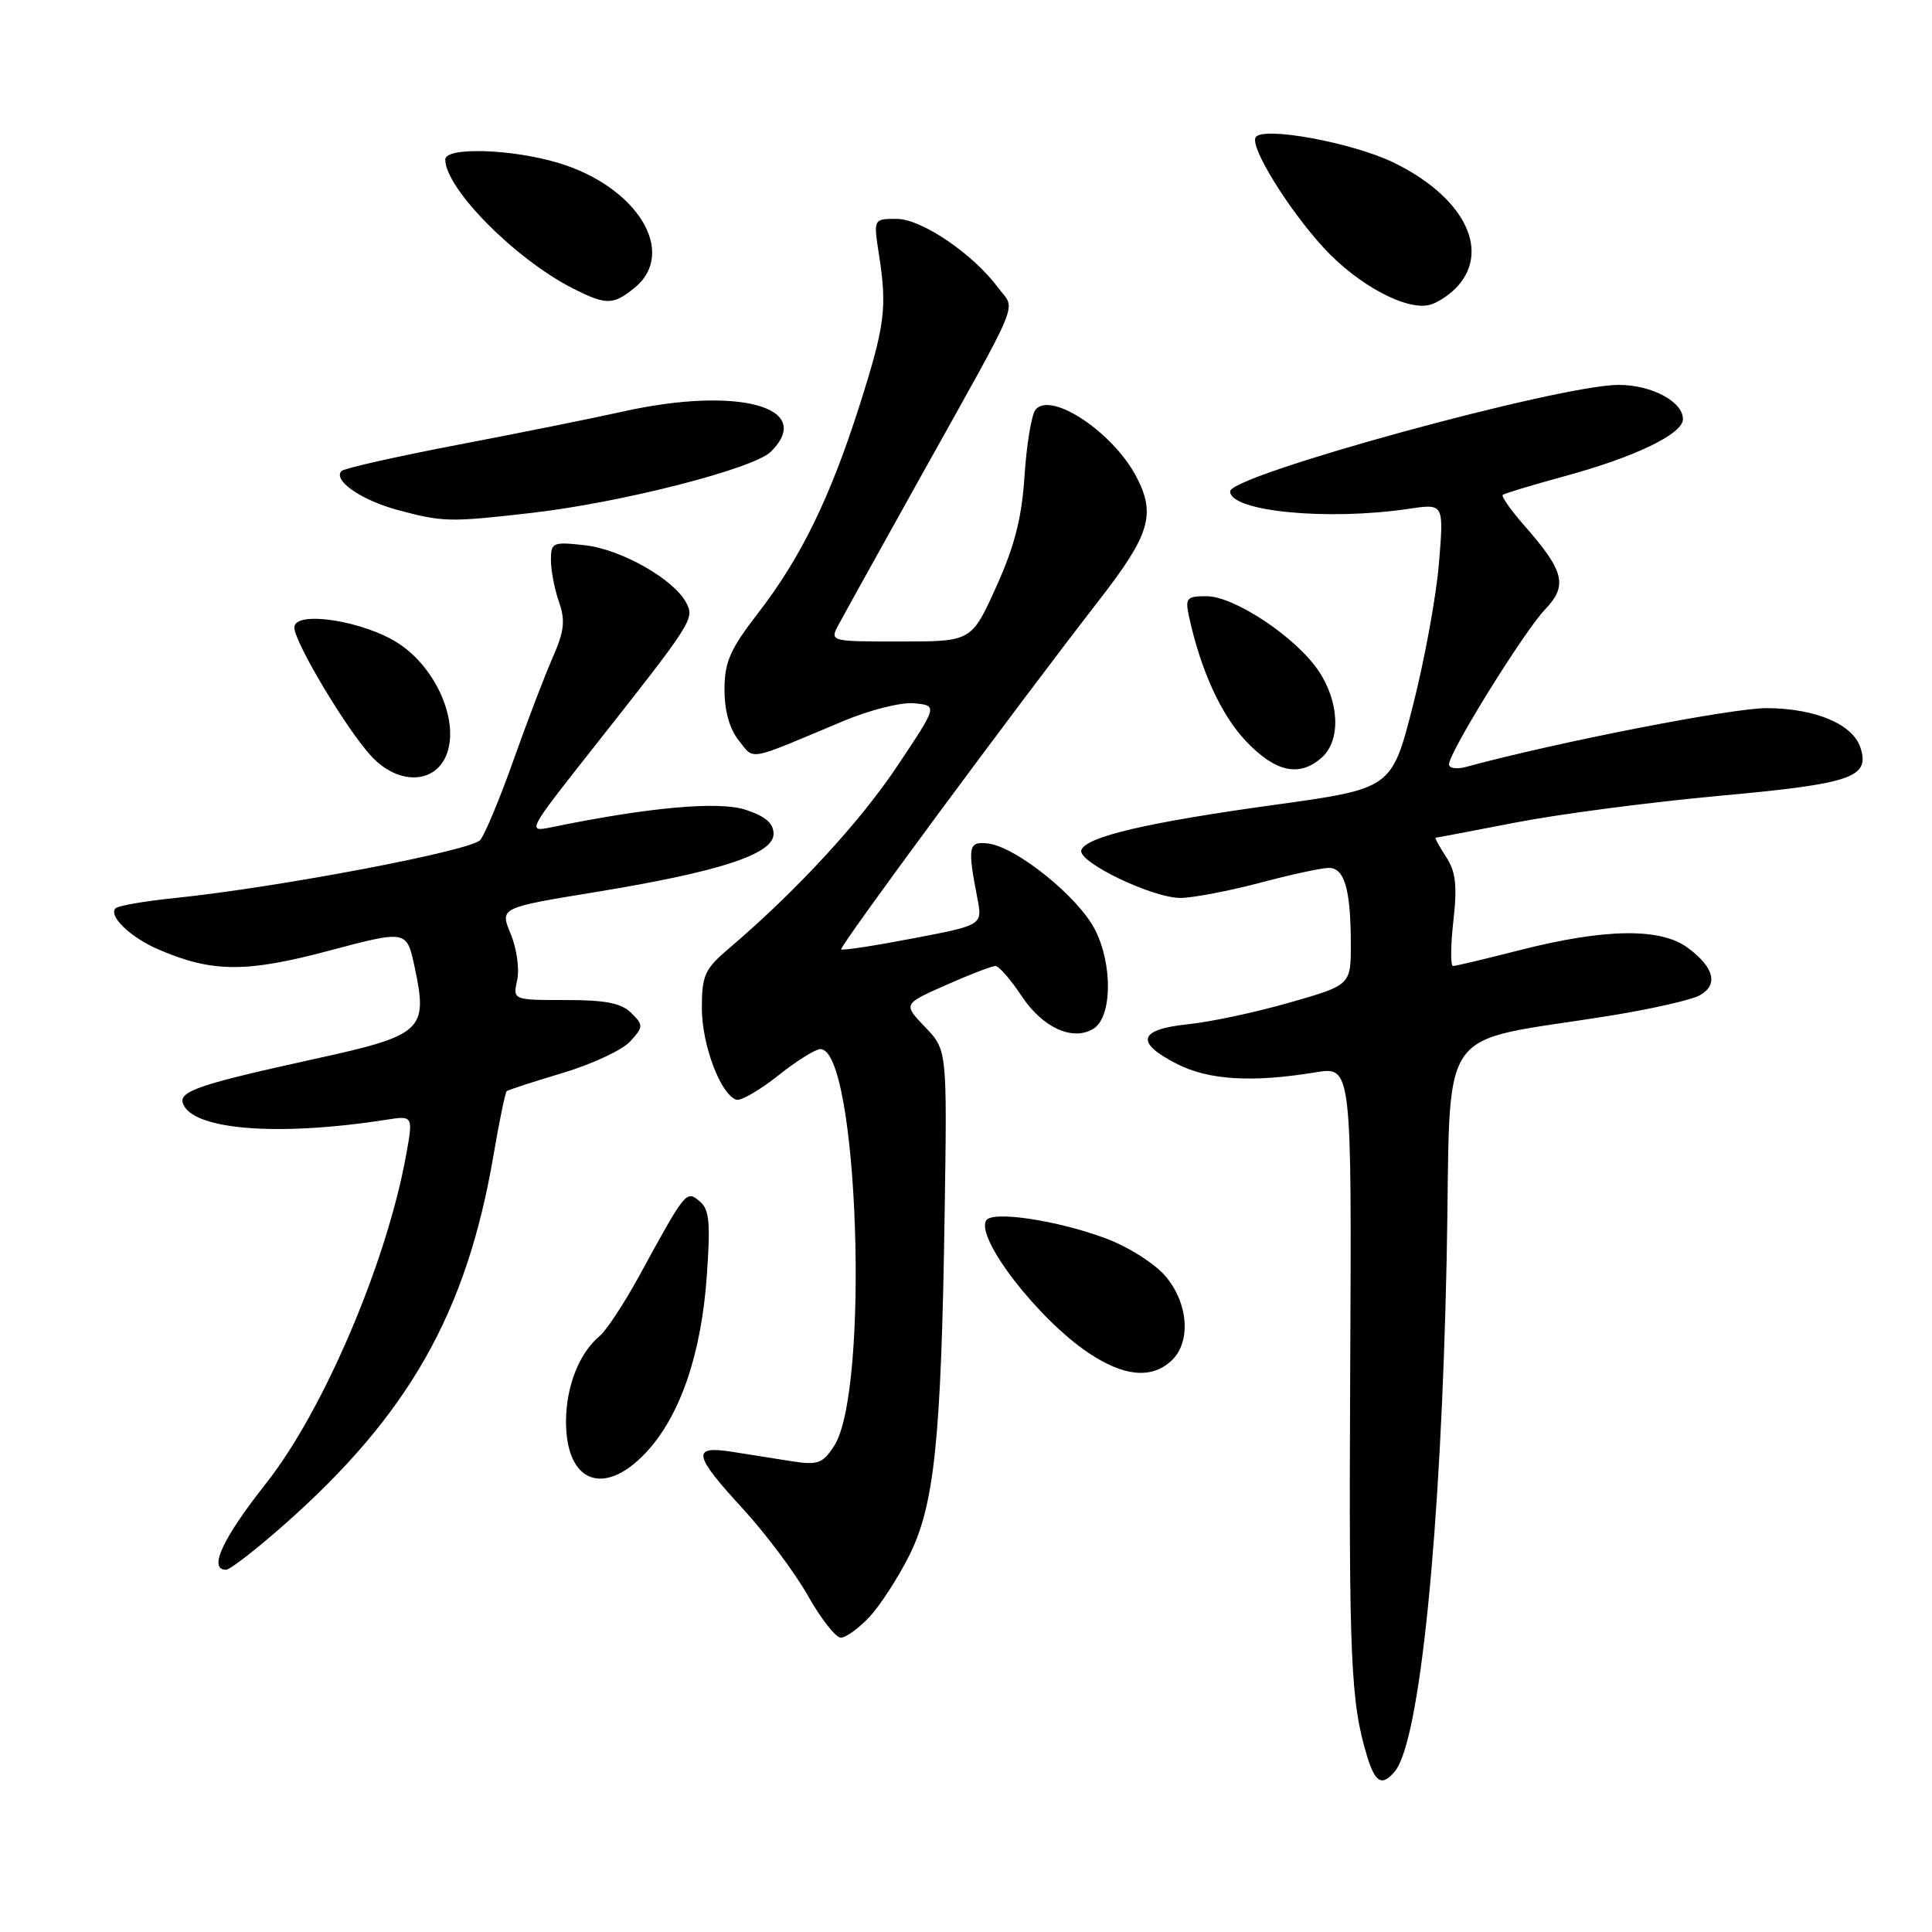 <?xml version="1.0" encoding="UTF-8" standalone="no"?>
<!DOCTYPE svg PUBLIC "-//W3C//DTD SVG 1.1//EN" "http://www.w3.org/Graphics/SVG/1.1/DTD/svg11.dtd" >
<svg xmlns="http://www.w3.org/2000/svg" xmlns:xlink="http://www.w3.org/1999/xlink" version="1.1" viewBox="0 0 256 256">
 <g >
 <path fill="currentColor"
d=" M 184.83 234.71 C 188.14 230.72 190.94 202.99 191.69 166.84 C 192.35 134.53 189.66 138.46 213.85 134.50 C 218.99 133.66 224.08 132.49 225.16 131.92 C 227.73 130.54 227.18 128.22 223.67 125.61 C 220.05 122.91 212.70 123.01 201.33 125.91 C 196.84 127.06 192.88 128.00 192.53 128.00 C 192.19 128.00 192.21 125.31 192.58 122.02 C 193.11 117.31 192.90 115.50 191.60 113.52 C 190.70 112.13 190.08 111.00 190.23 111.00 C 190.38 111.00 195.15 110.09 200.83 108.99 C 206.51 107.88 218.66 106.29 227.83 105.45 C 245.37 103.85 247.78 103.03 246.53 99.10 C 245.54 95.98 240.65 93.89 234.19 93.83 C 229.65 93.78 206.36 98.33 194.25 101.62 C 193.01 101.96 192.00 101.80 192.00 101.28 C 192.00 99.69 201.92 83.70 204.72 80.77 C 207.77 77.58 207.30 75.69 201.94 69.59 C 200.18 67.58 198.91 65.77 199.12 65.58 C 199.33 65.39 203.02 64.27 207.32 63.10 C 216.65 60.56 223.00 57.50 223.00 55.54 C 223.00 53.21 218.84 51.00 214.48 51.00 C 206.63 51.00 163.00 62.96 163.00 65.11 C 163.00 67.78 175.93 69.03 186.75 67.41 C 191.32 66.73 191.32 66.73 190.67 74.61 C 190.32 78.95 188.76 87.45 187.22 93.50 C 184.41 104.50 184.41 104.50 168.85 106.65 C 151.97 108.98 143.87 110.88 143.28 112.65 C 142.76 114.21 152.73 119.01 156.45 118.98 C 158.13 118.96 162.84 118.06 166.93 116.98 C 171.02 115.89 175.13 115.00 176.07 115.00 C 178.15 115.00 178.97 117.80 178.99 125.01 C 179.00 130.52 179.00 130.52 170.90 132.84 C 166.45 134.12 160.38 135.42 157.40 135.72 C 150.84 136.40 150.36 138.13 155.96 140.98 C 160.16 143.12 165.92 143.47 174.31 142.09 C 179.11 141.30 179.11 141.30 178.91 181.40 C 178.72 219.94 178.97 225.57 181.16 232.75 C 182.23 236.25 183.14 236.74 184.83 234.71 Z  M 115.21 214.25 C 116.62 212.74 119.00 209.07 120.48 206.11 C 123.82 199.43 124.72 190.77 125.17 160.82 C 125.50 139.13 125.50 139.13 122.58 136.09 C 119.66 133.04 119.66 133.04 125.36 130.52 C 128.49 129.13 131.43 128.00 131.90 128.00 C 132.36 128.00 133.92 129.79 135.37 131.98 C 138.16 136.19 142.17 138.01 144.90 136.30 C 147.36 134.76 147.46 127.82 145.09 123.18 C 142.86 118.81 134.60 112.17 130.88 111.76 C 128.31 111.48 128.18 112.16 129.51 119.04 C 130.19 122.58 130.19 122.58 120.98 124.34 C 115.92 125.31 111.63 125.97 111.46 125.80 C 111.15 125.48 134.35 94.07 145.75 79.38 C 152.36 70.86 153.17 68.14 150.59 63.20 C 147.49 57.26 139.22 51.77 137.20 54.30 C 136.68 54.96 136.03 58.88 135.76 63.00 C 135.40 68.60 134.45 72.34 132.01 77.75 C 128.73 85.00 128.73 85.00 119.33 85.00 C 109.93 85.00 109.93 85.00 111.13 82.75 C 111.79 81.51 116.60 72.85 121.81 63.50 C 135.65 38.68 134.58 41.26 132.28 38.15 C 128.93 33.63 122.11 29.00 118.79 29.00 C 115.73 29.00 115.73 29.00 116.47 33.75 C 117.57 40.80 117.26 43.15 113.87 53.80 C 109.97 66.02 106.10 73.93 100.44 81.25 C 96.73 86.05 96.00 87.73 96.00 91.39 C 96.00 94.22 96.68 96.62 97.91 98.14 C 100.03 100.75 98.78 100.99 111.80 95.52 C 115.32 94.05 119.45 93.02 121.17 93.19 C 124.24 93.50 124.24 93.50 118.90 101.50 C 113.96 108.92 105.46 118.12 96.66 125.61 C 93.37 128.40 93.00 129.21 93.00 133.61 C 93.00 138.46 95.50 145.07 97.58 145.72 C 98.17 145.90 100.64 144.47 103.08 142.54 C 105.51 140.60 108.04 139.02 108.70 139.01 C 113.73 138.97 115.28 184.34 110.51 191.62 C 109.00 193.93 108.34 194.16 104.90 193.62 C 102.75 193.28 99.20 192.72 97.00 192.37 C 91.60 191.52 91.84 192.75 98.47 199.96 C 101.47 203.23 105.34 208.40 107.06 211.45 C 108.78 214.50 110.74 217.00 111.41 217.00 C 112.08 217.00 113.79 215.76 115.21 214.25 Z  M 37.70 201.99 C 54.16 187.45 61.82 173.93 65.37 153.19 C 66.15 148.61 66.95 144.74 67.15 144.58 C 67.34 144.42 70.68 143.33 74.57 142.17 C 78.46 141.00 82.48 139.13 83.51 137.99 C 85.27 136.05 85.27 135.84 83.64 134.22 C 82.34 132.92 80.21 132.50 74.94 132.51 C 67.95 132.51 67.95 132.51 68.53 129.86 C 68.85 128.40 68.46 125.65 67.67 123.74 C 66.22 120.28 66.22 120.28 78.87 118.21 C 95.34 115.52 102.50 113.18 102.50 110.50 C 102.50 109.09 101.43 108.16 98.80 107.30 C 95.24 106.13 85.99 106.96 73.14 109.60 C 69.79 110.29 69.82 110.24 78.64 99.06 C 91.86 82.31 92.06 81.99 90.91 79.83 C 89.24 76.72 82.30 72.79 77.52 72.25 C 73.24 71.77 73.00 71.87 73.00 74.22 C 73.00 75.59 73.48 78.08 74.07 79.76 C 74.93 82.23 74.77 83.65 73.22 87.16 C 72.17 89.55 69.84 95.64 68.05 100.70 C 66.25 105.77 64.27 110.53 63.64 111.30 C 62.48 112.72 37.03 117.56 23.21 118.99 C 19.20 119.40 15.65 120.01 15.32 120.35 C 14.31 121.35 17.29 124.22 21.00 125.81 C 28.10 128.87 32.60 128.90 43.57 125.98 C 53.89 123.24 53.89 123.24 54.93 128.09 C 56.74 136.57 56.09 137.17 41.44 140.37 C 26.52 143.65 23.70 144.60 24.23 146.18 C 25.40 149.70 36.69 150.63 51.13 148.38 C 54.76 147.81 54.76 147.81 53.80 153.12 C 51.21 167.36 42.84 186.96 35.25 196.56 C 29.48 203.87 27.56 208.00 29.95 208.00 C 30.48 208.00 33.96 205.30 37.70 201.99 Z  M 85.56 192.51 C 90.08 187.71 92.91 179.53 93.65 169.15 C 94.16 161.97 94.00 160.24 92.70 159.17 C 90.93 157.69 90.87 157.76 84.68 169.10 C 82.69 172.73 80.35 176.29 79.47 177.02 C 76.74 179.29 75.00 183.71 75.00 188.38 C 75.00 196.45 80.00 198.40 85.56 192.51 Z  M 155.17 180.35 C 157.84 177.93 157.51 172.76 154.46 169.13 C 153.04 167.45 149.54 165.22 146.54 164.10 C 140.13 161.70 131.49 160.40 130.68 161.71 C 129.24 164.03 137.51 174.75 144.21 179.25 C 148.87 182.38 152.52 182.75 155.17 180.35 Z  M 59.28 99.68 C 60.74 95.28 57.71 88.50 52.87 85.30 C 48.28 82.26 39.00 80.82 39.00 83.15 C 39.00 85.09 45.93 96.67 49.21 100.21 C 52.87 104.15 57.89 103.89 59.28 99.68 Z  M 175.17 100.35 C 177.68 98.08 177.48 93.01 174.72 88.90 C 171.75 84.45 163.56 79.00 159.87 79.00 C 157.22 79.00 157.02 79.24 157.56 81.75 C 159.12 88.87 161.81 94.74 165.10 98.21 C 169.02 102.34 172.21 103.02 175.17 100.35 Z  M 70.38 67.97 C 82.35 66.60 99.89 62.11 102.16 59.84 C 108.08 53.92 97.73 51.14 82.50 54.54 C 78.65 55.40 68.84 57.38 60.70 58.93 C 52.56 60.49 45.61 62.05 45.26 62.41 C 44.05 63.62 47.85 66.27 52.67 67.57 C 58.72 69.19 59.52 69.21 70.38 67.97 Z  M 193.25 37.80 C 197.46 32.94 193.81 26.01 184.70 21.56 C 179.23 18.89 167.30 16.70 166.38 18.19 C 165.60 19.46 170.66 27.67 175.40 32.84 C 179.93 37.77 186.42 41.24 189.50 40.38 C 190.60 40.08 192.29 38.92 193.25 37.80 Z  M 84.06 38.16 C 89.83 33.48 84.45 24.70 73.90 21.56 C 67.71 19.72 59.00 19.47 59.00 21.13 C 59.00 24.96 68.22 34.29 75.84 38.18 C 80.31 40.45 81.22 40.45 84.06 38.16 Z "/>
</g>
</svg>